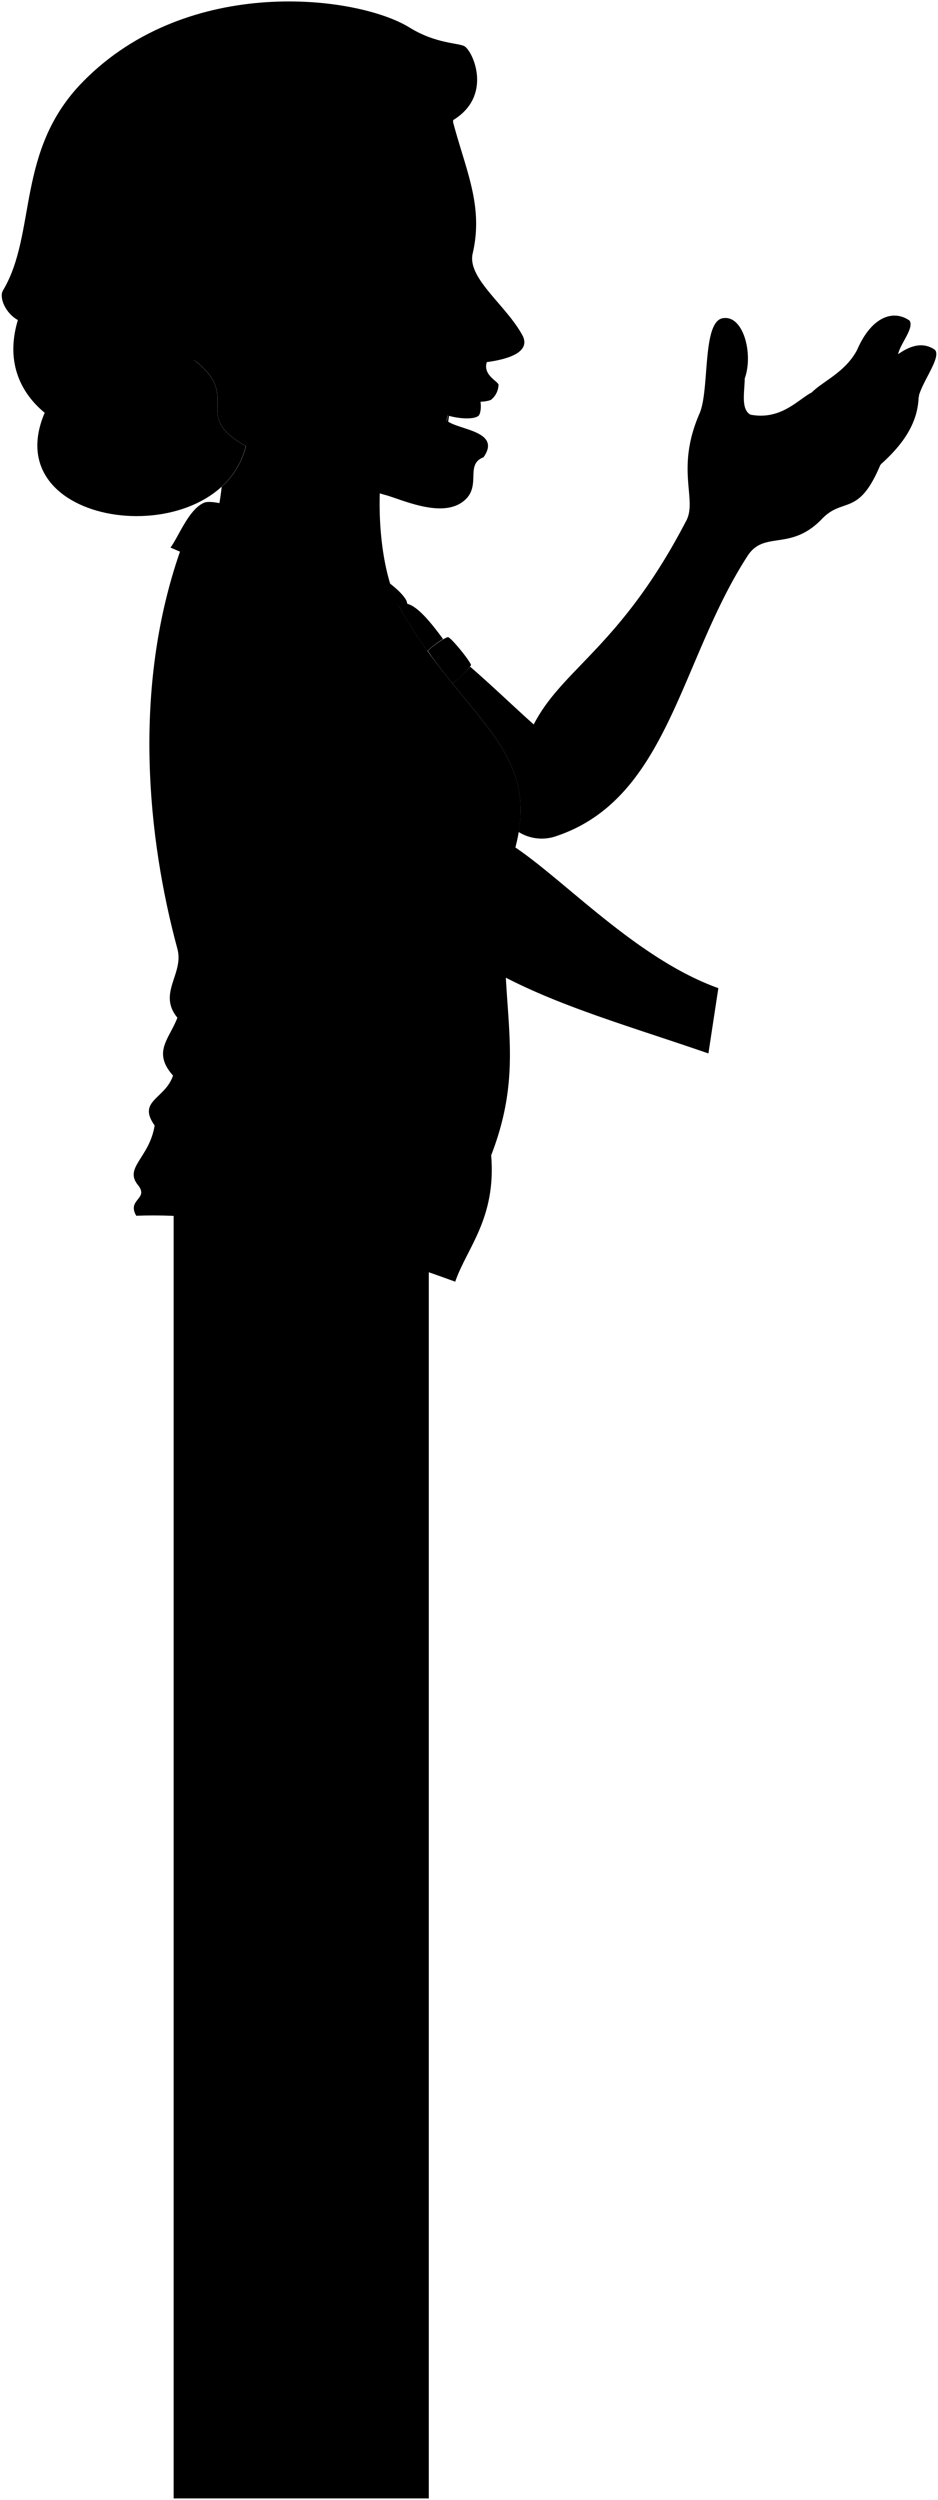 <svg viewBox="0 0 163.3 435.14">
  <rect class="noStroke" x="30.23" y="203.59" width="44.42" height="231.3"/>
  <g class="motherShirt">
    <path d="M74.42,113.29a15.16,15.16,0,0,1,2.72-2.05c-2.86-3.88-5.73-7.27-7.82-5.92a82.14,82.14,0,0,0,5.1,8Z"/>
    <path d="M69.32,105.32c11.44,20.44,25.77,24.86,20,43.62-4.42,23.64,3.51,33.25-3.81,52.16.91,11-4.27,16.17-6.26,22C58.81,215.6,39.89,211,23.72,211.62c-1.68-2.89,2.28-2.89.3-5.34-2.5-3.07,2-4.72,2.9-10.37-3.09-4.36,1.83-4.57,3.2-8.69-3.66-4.12-.61-6.41.76-10.07-3.5-4.27,1.2-7.64,0-12C25.7,146,23,120,31.34,96,44.93,89.92,57.48,94.15,69.32,105.32Z"/>
  </g>
  <g class="motherShirtCollar">
    <path d="M68.7,121.49c1.28-.57,4.18,6,2.9,6.55a90,90,0,0,1-25.45,9.45c-1.09.31-3.07-6.7-2-7C51.93,129.11,61.38,125.45,68.7,121.49Z"/>
    <path d="M78.74,118.93A13,13,0,0,0,82,115.79c0-.55-3.46-4.83-4-4.88-.39,0-2.4,1.26-3.53,2.38C75.88,115.33,77.33,117.19,78.74,118.93Z"/>
    <path d="M70.73,104.5c-3.07-5.75-31.37-18.55-35.18-17-2.68,1.12-4.43,5.87-5.87,7.82,2.24.94,4.45,1.92,6.65,2.92a43.87,43.87,0,0,1,12.1-1.49c9,.58,11.83,9.28,16.45,17,1-4.33,2.25-8,4.44-8.47.86,1.5,1.71,3,2.6,4.31C71,107.12,71.12,105.41,70.73,104.5Z"/>
  </g>
  <g class="clothesOverlapLine">
    <path d="M64.88,113.79c1.54,3,3.1,5.52,3.26,8"/>
    <path d="M34.94,118.65c1.42,5.15,5.11,8.93,9.7,11.74"/>
  </g>
  <g class="clothesFoldLine">
    <path d="M85.49,201.1c-1.82,3.2-6.16,5.19-6.91,11.52"/>
    <path d="M73.62,202.07c-2.91,5-7.1,8.74-15.27,8.56"/>
    <path d="M26.92,195.91c4.75,4.05,14.43,3.7,13.93,8.39"/>
    <path d="M30.12,187.22c4,2.68,12.59,3.8,2.79,3.8"/>
    <path d="M30.88,177.15a30.06,30.06,0,0,0,5.88,3.69"/>
    <path d="M50.16,162.1c-2.54,5.45-5.49,10.2-9.43,13.28"/>
    <path d="M56.86,147.46c-.93,10.51-2.81,19.37-6.08,25.81"/>
    <path d="M39.24,134.8a20.66,20.66,0,0,1-6.08,6.82"/>
    <path d="M42.34,134.8c-1.6,4.76-3.73,8.62-6.58,11.29"/>
    <path d="M79.44,164.85c-.67,4.3-3.71,7.31-4.58,12.3"/>
    <path d="M82.64,167.05c-.18,5.63-2.69,11.81-3.2,20.17"/>
    <path d="M41,122.56a15,15,0,0,0,4.63,7.64"/>
  </g>
  <path class="hairDarkGray" d="M78.9,20.9c6.86-4.18,3.53-11.82,2-12.83-1-.62-5-.42-9.59-3.27C62.21-.82,32.83-4.49,14.49,14.17c-11.85,12-8,26.44-14,36.44-.66,1.17.44,3.9,2.62,5.1-2.32,7.71.85,13,4.67,16.14C-1,92.43,38.14,96.68,42.8,77.63c-9.81-5.37-.41-8.4-9-14.93C65.9,60.55,77.14,44,78.9,20.9"/>
  <g class="hairOverlapLine">
    <path d="M55,38.65a78.77,78.77,0,0,1-8.36,1.62"/>
    <path d="M50.22,44.86c-1.51,2.35-5.59,4.88-6.6,5.89"/>
    <path d="M30.37,58.14a37.83,37.83,0,0,1-5.23,1.77"/>
    <path d="M78.55,19.82c1.42-2.59.35-4.18,2.47-6.6"/>
  </g>
  <path class="teeth" d="M83.56,69.57c.3,1,.13,2.51-.28,2.83-1.33,1-6.12,0-5.93-.5C78.6,70,80.59,69.66,83.56,69.57Z"/>
  <g class="eye">
    <circle class="sclera" cx="76.16" cy="46.12" r="5.6"/>
    <g class="irisDarkBrown">
      <path d="M79.18,49.25c.37-.06,1-1.71.7-3.56s-1.45-3.2-1.83-3.14A19.33,19.33,0,0,0,79.18,49.25Z"/>
    </g>
    <g class="pupil">
      <path d="M79.65,47.07c.3,0,.35-.66.23-1.38s-.37-1.28-.66-1.23A10.47,10.47,0,0,0,79.65,47.07Z"/>
    </g>
  </g>
  <g class="skinEastAsian">
    <path d="M33.83,62.7c8.56,6.53-.84,9.56,9,14.93a14,14,0,0,1-4.24,7.1,39.42,39.42,0,0,1-.72,4.5c.08,1.32,24.64,13.92,31.48,16.09-4.91-10.13-4-29.89.9-37.16Z"/>
    <path d="M125.06,172c-16.25-5.8-30.53-23.16-39.35-26.72-2.88-1.16-9.33-11.16-14.17-17.18a87.23,87.23,0,0,1-18,7.53c4.65,7.78,11.3,14.7,19.18,23.26,12,13,30.54,17.52,50.61,24.48"/>
    <path d="M130.09,96.85c-11.75,18.2-13.75,42.09-33.16,48.66a7.61,7.61,0,0,1-6.64-.69c1.84-10.92-4.15-16.73-11.55-25.89a15.42,15.42,0,0,0,3.1-2.89c3.67,3.16,8.37,7.68,11.08,10.06,5-9.74,15.11-13.53,26.42-35.21,2.27-3.78-1.9-9,2.48-19,1.76-4.24.37-16.23,4.17-16.52,3.46-.42,5.19,6.29,3.66,10.52,0,2.2-.73,5.35,1,6.29,5.33,1,8.26-2.63,10.67-3.87,2-2,5.84-3.51,7.89-7.39,2.63-6.06,6.49-7,9.14-5.11.84,1.28-1.61,4-2,5.85,2.27-1.61,4.39-2.12,6.36-.81,1.32,1.17-2.12,5.48-2.78,8.19-.12,4.74-2.88,8.48-6.65,11.84-3.8,9.13-6.46,5.59-10.16,9.42C137.6,96.09,133,92.22,130.09,96.85Z"/>
    <path d="M45.58,66.4c-4.07,3.2-5.09.7-8.25-1.63-1.36-1-5.58-2.27-7-6.63a70.82,70.82,0,0,0,13.25-7.39c.45,2.45,3.6,4.43,6.81,4.55a44.92,44.92,0,0,1-.21-10.44c.87-1.53,3.2-4,4.79-6.21,13.25-3.74,18.68-9.2,23.54-18.83,2.27,9.29,5.8,15.58,3.78,24.31-1,4.36,6,9.1,8.76,14.43,1.26,2.83-2.76,4-6.3,4.47-.69,2.19,1.77,3.25,2,3.85a3.48,3.48,0,0,1-1.33,2.73c-2.16.79-4.53-.38-7.26,1.71a18.24,18.24,0,0,0-.41,1.9c1.92,1.66,9.64,1.73,6.37,6.4-3.12,1.23-.4,4.76-3.08,7.32-3.78,3.61-11.29-.12-14.11-.82C60.38,84.18,54.72,82.35,50.54,77m28.54-33.5a23.48,23.48,0,0,0-5.48,3.84,32.4,32.4,0,0,0,6.16,1A6.57,6.57,0,0,0,79.08,43.53Z"/>
  </g>
  <g class="skinOverlapLine">
    <path d="M153.32,80.9c1.59-4.53.57-6.5.64-8.88-1.38-2.86-6.46.24-5.86,5.19-1.63,5.36-3.41,3.23-6.23,5.48"/>
    <path d="M145.31,79a4,4,0,0,0,2.53-1.11"/>
    <path d="M160,69.06c-.26-3.06-6.54-2.15-6.77,2.1"/>
    <path d="M156.39,61.68A6.81,6.81,0,0,0,153.45,66c-2.84,3.33-5.78,6-9.33,7.2"/>
  </g>
  <g class="skinFoldLine">
    <path d="M126.81,67a3.45,3.45,0,0,0,2.84-1"/>
    <path d="M143.31,72.57c.68,0,1.17,1.15.92,2"/>
    <path d="M144.54,78.08a1.57,1.57,0,0,1,.71,1.92"/>
    <path d="M92.92,126.1a6,6,0,0,1,1.59,4.47"/>
    <path d="M32.17,57.36a8.43,8.43,0,0,0,4,4.21"/>
    <path d="M41.51,56.22c-2.58,1.61,2.88,4.14.89,5.43-1.08.71-1.52-2.33-3.95-2.76-2.78-.51-2.64-2-2.68-3.31"/>
  </g>
  <path class="skinCreaseLine" d="M135.49,75.73C136,79,133,85.45,129.74,87.52"/>
  <g class="lipFemaleMedium">
    <path d="M78.2,71.32c2.73-2.09,5.1-.92,7.26-1.71a3.48,3.48,0,0,0,1.33-2.73C84.15,68,81.78,68.53,78.2,71.32Z"/>
    <path d="M77.79,73.22c1.52,2.71,4.5,6,6.37,6.4C87.43,75,79.71,74.88,77.79,73.22Z"/>
  </g>
  <path class="cheekLine" d="M80.88,53.81c3.72,10.22-3.52,12.7-3.35,23"/>
  <path class="noseLine" d="M87.66,61.29c-2.74-.17-3.53.28-4.07.79"/>
  <g class="eyeLidLine">
    <path d="M79.08,43.53c2.12-.58.88-2.44.88-2.44"/>
    <path d="M79.76,48.33c.74.36,1.17,1.18-.12,2.7"/>
  </g>
  <path class="eyeCornerLine" d="M73.6,47.37a7,7,0,0,1-2.26.88"/>
  <path class="eyebrowDarkGray" d="M81.19,38c.55,1.82-2.44,2.31-7.26,1-3.81-1.06-5.51,1.75-6.75.67C73.13,32.8,77.09,38.5,81.19,38Z"/>
</svg>

